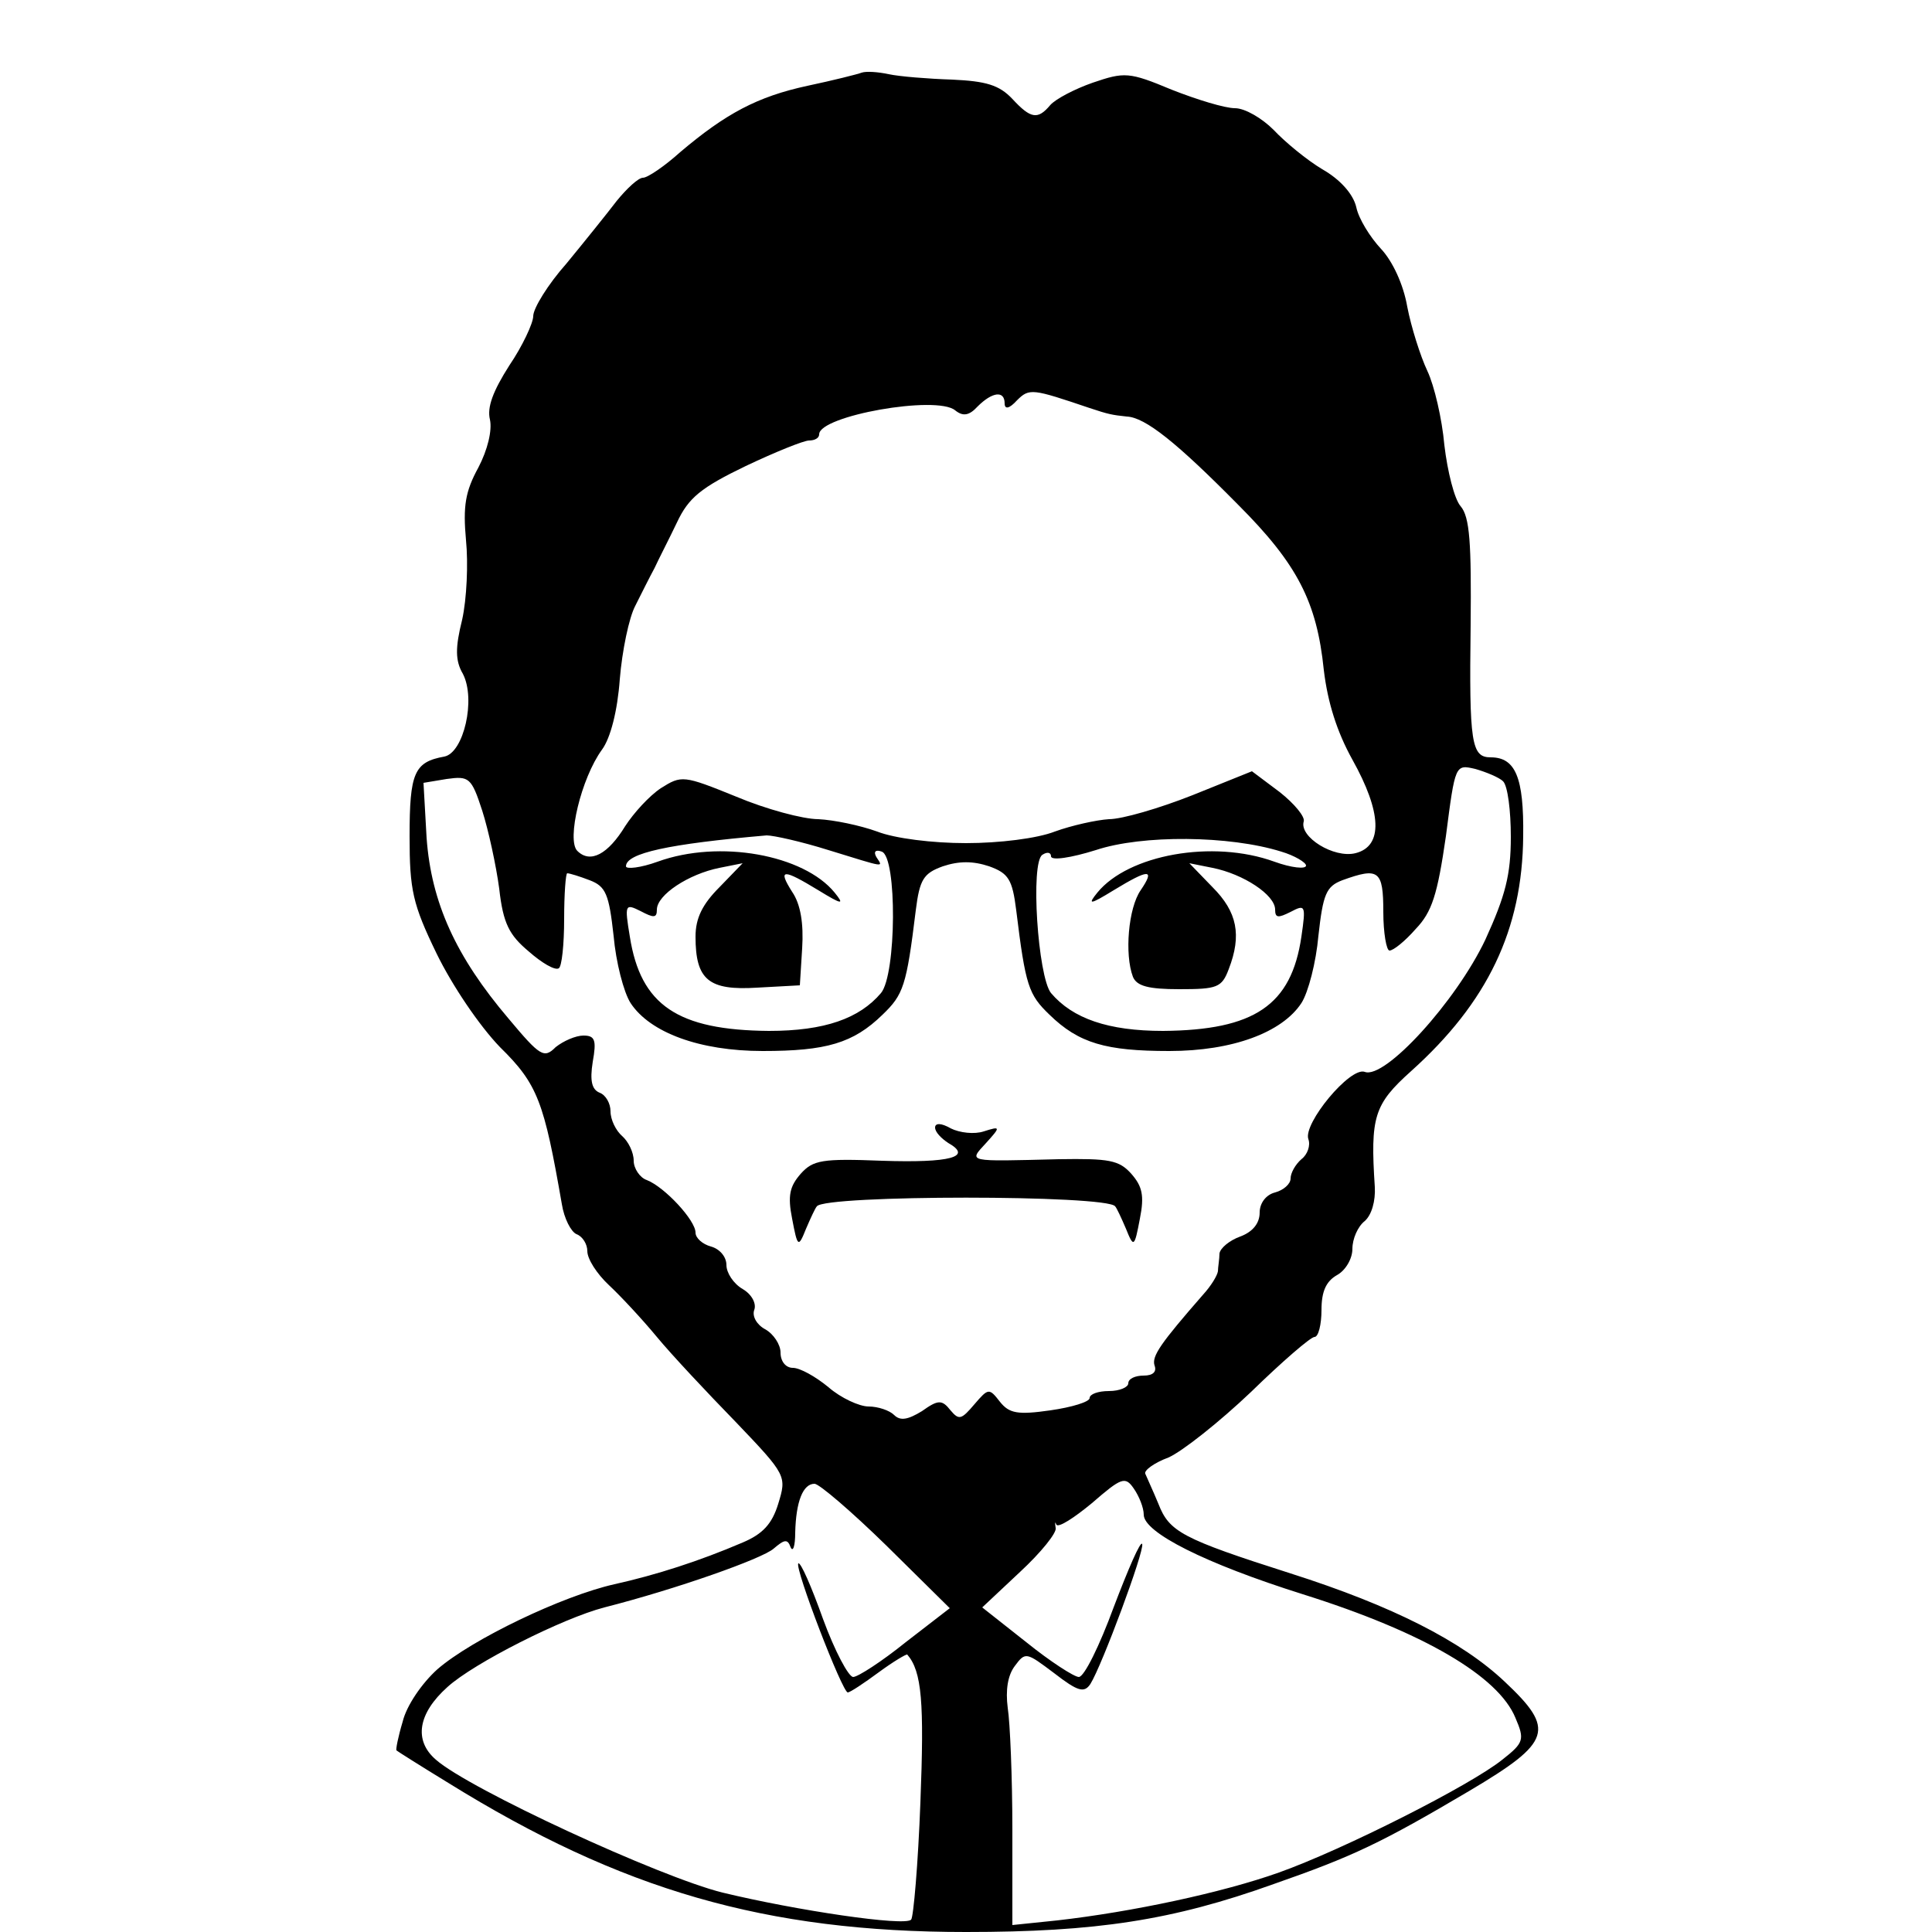 <?xml version="1.0" standalone="no"?>
<!DOCTYPE svg PUBLIC "-//W3C//DTD SVG 20010904//EN"
 "http://www.w3.org/TR/2001/REC-SVG-20010904/DTD/svg10.dtd">
<svg version="1.0" xmlns="http://www.w3.org/2000/svg"
 width="250pt" height="250pt" viewBox="0 0 250 250"
 preserveAspectRatio="xMidYMid meet">
<g transform="translate(0,250) scale(0.1,-0.1)"
fill="#000000" stroke="none">
<path d="M1115 2406 c-5 -2 -37 -10 -70 -17 -65 -14 -106 -36 -165 -86 -20
-18 -42 -33 -48 -33 -6 0 -21 -14 -34 -30 -13 -17 -42 -53 -65 -81 -24 -27
-43 -58 -43 -68 0 -9 -14 -39 -31 -64 -21 -33 -29 -54 -25 -70 3 -14 -3 -39
-15 -62 -17 -31 -20 -50 -16 -94 3 -30 1 -76 -5 -103 -9 -36 -9 -53 1 -70 17
-33 1 -102 -24 -107 -39 -7 -45 -21 -45 -103 0 -70 4 -88 35 -152 20 -41 55
-93 82 -121 49 -48 57 -71 80 -203 3 -19 12 -36 19 -39 8 -3 14 -13 14 -22 0
-10 12 -29 28 -44 15 -14 43 -44 62 -67 19 -23 65 -72 102 -110 66 -69 66 -70
55 -106 -8 -26 -20 -39 -46 -50 -56 -24 -112 -42 -166 -54 -67 -15 -184 -71
-229 -110 -20 -18 -40 -47 -45 -68 -6 -20 -9 -36 -8 -37 1 -1 31 -20 67 -42
224 -139 411 -193 670 -193 168 0 267 15 398 62 103 36 139 53 254 121 106 63
111 79 45 141 -55 52 -145 98 -277 140 -141 45 -157 54 -171 90 -7 17 -15 34
-17 39 -2 4 11 14 30 21 18 8 66 46 107 85 40 39 77 71 82 71 5 0 9 16 9 35 0
24 6 37 20 45 11 6 20 21 20 34 0 13 7 29 16 36 9 8 14 26 13 44 -6 91 -1 107
47 150 99 89 144 183 145 304 1 76 -10 102 -42 102 -25 0 -28 18 -26 171 1
106 -1 140 -13 154 -8 9 -17 45 -21 79 -3 34 -13 77 -22 96 -9 19 -21 57 -26
83 -5 29 -19 59 -34 75 -14 15 -29 39 -32 54 -4 17 -21 36 -44 49 -20 12 -48
35 -63 51 -15 15 -37 28 -50 28 -13 0 -49 11 -82 24 -55 23 -61 23 -102 9 -23
-8 -48 -21 -55 -29 -16 -19 -25 -18 -49 8 -17 18 -34 23 -78 25 -31 1 -68 4
-82 7 -14 3 -29 4 -35 2z m295 -434 c24 -8 29 -9 48 -11 24 -1 65 -34 144
-114 77 -77 102 -126 111 -214 5 -42 17 -80 37 -116 38 -68 40 -112 4 -121
-28 -7 -73 21 -67 41 2 6 -12 23 -31 38 l-36 27 -77 -31 c-43 -17 -91 -31
-108 -31 -16 -1 -48 -8 -70 -16 -23 -9 -72 -15 -115 -15 -43 0 -92 6 -115 15
-22 8 -56 15 -76 16 -20 0 -68 13 -106 29 -69 28 -71 28 -98 11 -15 -10 -35
-32 -46 -49 -22 -36 -45 -49 -62 -32 -14 14 5 94 32 131 11 15 20 50 23 91 3
37 12 80 20 95 8 16 19 38 25 49 5 11 19 38 29 59 15 32 31 45 89 73 38 18 75
33 82 33 7 0 13 3 13 8 0 24 152 51 176 31 10 -8 18 -7 29 5 19 19 35 21 35 4
0 -8 6 -7 16 4 16 16 20 15 94 -10z m535 -483 c6 -6 10 -38 10 -72 0 -49 -7
-76 -33 -133 -38 -80 -130 -181 -156 -171 -19 7 -80 -67 -73 -87 3 -8 -1 -20
-9 -26 -8 -7 -14 -18 -14 -25 0 -7 -9 -15 -20 -18 -12 -3 -20 -14 -20 -26 0
-14 -9 -25 -25 -31 -14 -5 -26 -15 -27 -22 0 -7 -2 -18 -2 -23 -1 -6 -9 -19
-19 -30 -55 -63 -67 -80 -63 -92 3 -8 -2 -13 -14 -13 -11 0 -20 -4 -20 -10 0
-5 -11 -10 -25 -10 -14 0 -25 -4 -25 -9 0 -5 -23 -12 -51 -16 -42 -6 -53 -4
-65 11 -14 18 -15 18 -33 -3 -17 -20 -20 -21 -31 -8 -11 14 -16 14 -37 -1 -18
-11 -28 -13 -36 -5 -6 6 -21 11 -33 11 -12 0 -36 11 -52 25 -17 14 -37 25 -46
25 -9 0 -16 8 -16 20 0 10 -9 24 -20 30 -11 6 -17 17 -14 25 3 8 -3 20 -15 27
-12 7 -21 21 -21 31 0 11 -9 21 -20 24 -11 3 -20 11 -20 18 0 16 -40 59 -63
68 -9 3 -17 15 -17 25 0 11 -7 25 -15 32 -8 7 -15 21 -15 32 0 10 -6 21 -14
24 -10 4 -13 15 -9 40 5 28 3 34 -12 34 -10 0 -26 -7 -36 -15 -15 -15 -20 -12
-61 37 -68 80 -100 150 -106 234 l-4 71 30 5 c29 4 32 2 46 -41 8 -25 18 -71
22 -101 5 -45 13 -60 38 -81 17 -15 34 -25 39 -22 4 2 7 31 7 64 0 32 2 59 4
59 3 0 16 -4 29 -9 21 -8 25 -18 31 -72 3 -34 13 -73 22 -87 25 -38 89 -62
171 -62 82 0 117 10 155 47 27 26 31 37 43 135 5 40 10 48 35 57 21 7 39 7 60
0 25 -9 30 -17 35 -57 12 -98 16 -109 43 -135 38 -37 73 -47 155 -47 82 0 146
24 171 62 9 14 19 53 22 87 6 54 10 64 31 72 47 17 53 13 53 -41 0 -27 4 -50
8 -50 5 0 20 12 34 28 21 22 28 44 39 120 12 93 12 93 38 87 14 -4 31 -11 36
-16z m-873 -89 c75 -23 71 -23 62 -9 -4 7 -1 10 7 7 20 -7 19 -159 -1 -183
-28 -33 -73 -49 -145 -49 -118 1 -166 33 -180 122 -7 42 -6 43 14 33 17 -9 21
-9 21 2 0 19 41 46 81 54 l30 6 -30 -31 c-22 -22 -31 -40 -31 -64 0 -56 17
-70 80 -66 l55 3 3 48 c2 32 -2 57 -13 73 -19 30 -12 30 34 2 31 -19 34 -19
21 -3 -40 49 -149 69 -229 40 -22 -8 -41 -10 -41 -6 0 17 55 29 182 40 9 0 45
-8 80 -19z m586 -2 c17 -5 32 -14 32 -18 0 -5 -19 -3 -41 5 -80 29 -189 9
-229 -40 -13 -16 -10 -16 21 3 46 28 54 28 35 0 -16 -23 -21 -83 -10 -112 5
-12 20 -16 60 -16 49 0 55 2 64 26 17 44 11 74 -21 106 l-30 31 30 -6 c40 -8
81 -35 81 -54 0 -11 4 -11 20 -3 19 10 20 9 14 -32 -13 -89 -61 -121 -179
-122 -71 0 -117 16 -145 49 -17 21 -27 170 -11 179 6 4 11 3 11 -2 0 -6 26 -2
58 8 60 20 173 19 240 -2z m-178 -858 c0 -23 79 -63 206 -103 156 -49 253
-106 275 -160 12 -28 11 -32 -17 -54 -41 -33 -205 -116 -289 -146 -73 -26
-190 -51 -287 -62 l-58 -6 0 123 c0 68 -3 139 -6 158 -3 23 0 42 9 54 14 19
15 18 51 -9 31 -24 39 -26 47 -14 15 24 70 172 67 181 -2 5 -18 -32 -37 -82
-18 -49 -38 -90 -45 -90 -6 0 -37 20 -68 45 l-57 45 49 46 c27 25 48 51 46 57
-1 7 -1 9 1 4 3 -4 23 9 46 28 38 33 43 35 54 19 7 -10 13 -25 13 -34z m-333
-40 l82 -81 -57 -44 c-31 -25 -62 -45 -68 -45 -6 0 -24 34 -39 75 -15 42 -29
74 -32 72 -5 -6 57 -167 64 -167 3 0 21 12 40 26 19 14 36 24 37 23 19 -22 22
-62 17 -191 -3 -80 -9 -149 -12 -152 -8 -9 -149 12 -244 35 -81 20 -328 134
-371 172 -29 25 -23 60 15 94 34 31 149 89 203 103 94 24 204 63 219 76 14 12
18 13 22 2 3 -7 6 1 6 19 1 40 10 63 25 63 6 0 48 -36 93 -80z"/>
<path d="M1210 1041 c0 -6 8 -14 17 -20 32 -18 3 -26 -86 -23 -77 3 -89 1
-105 -17 -14 -16 -17 -28 -11 -58 7 -37 8 -38 18 -13 6 14 12 27 14 29 10 15
376 15 386 0 2 -2 8 -15 14 -29 10 -25 11 -24 18 13 6 30 3 42 -11 58 -16 18
-29 20 -94 19 -120 -3 -117 -4 -94 21 19 21 19 22 -3 15 -12 -4 -31 -2 -43 4
-12 7 -20 7 -20 1z"/>
</g>
</svg>
